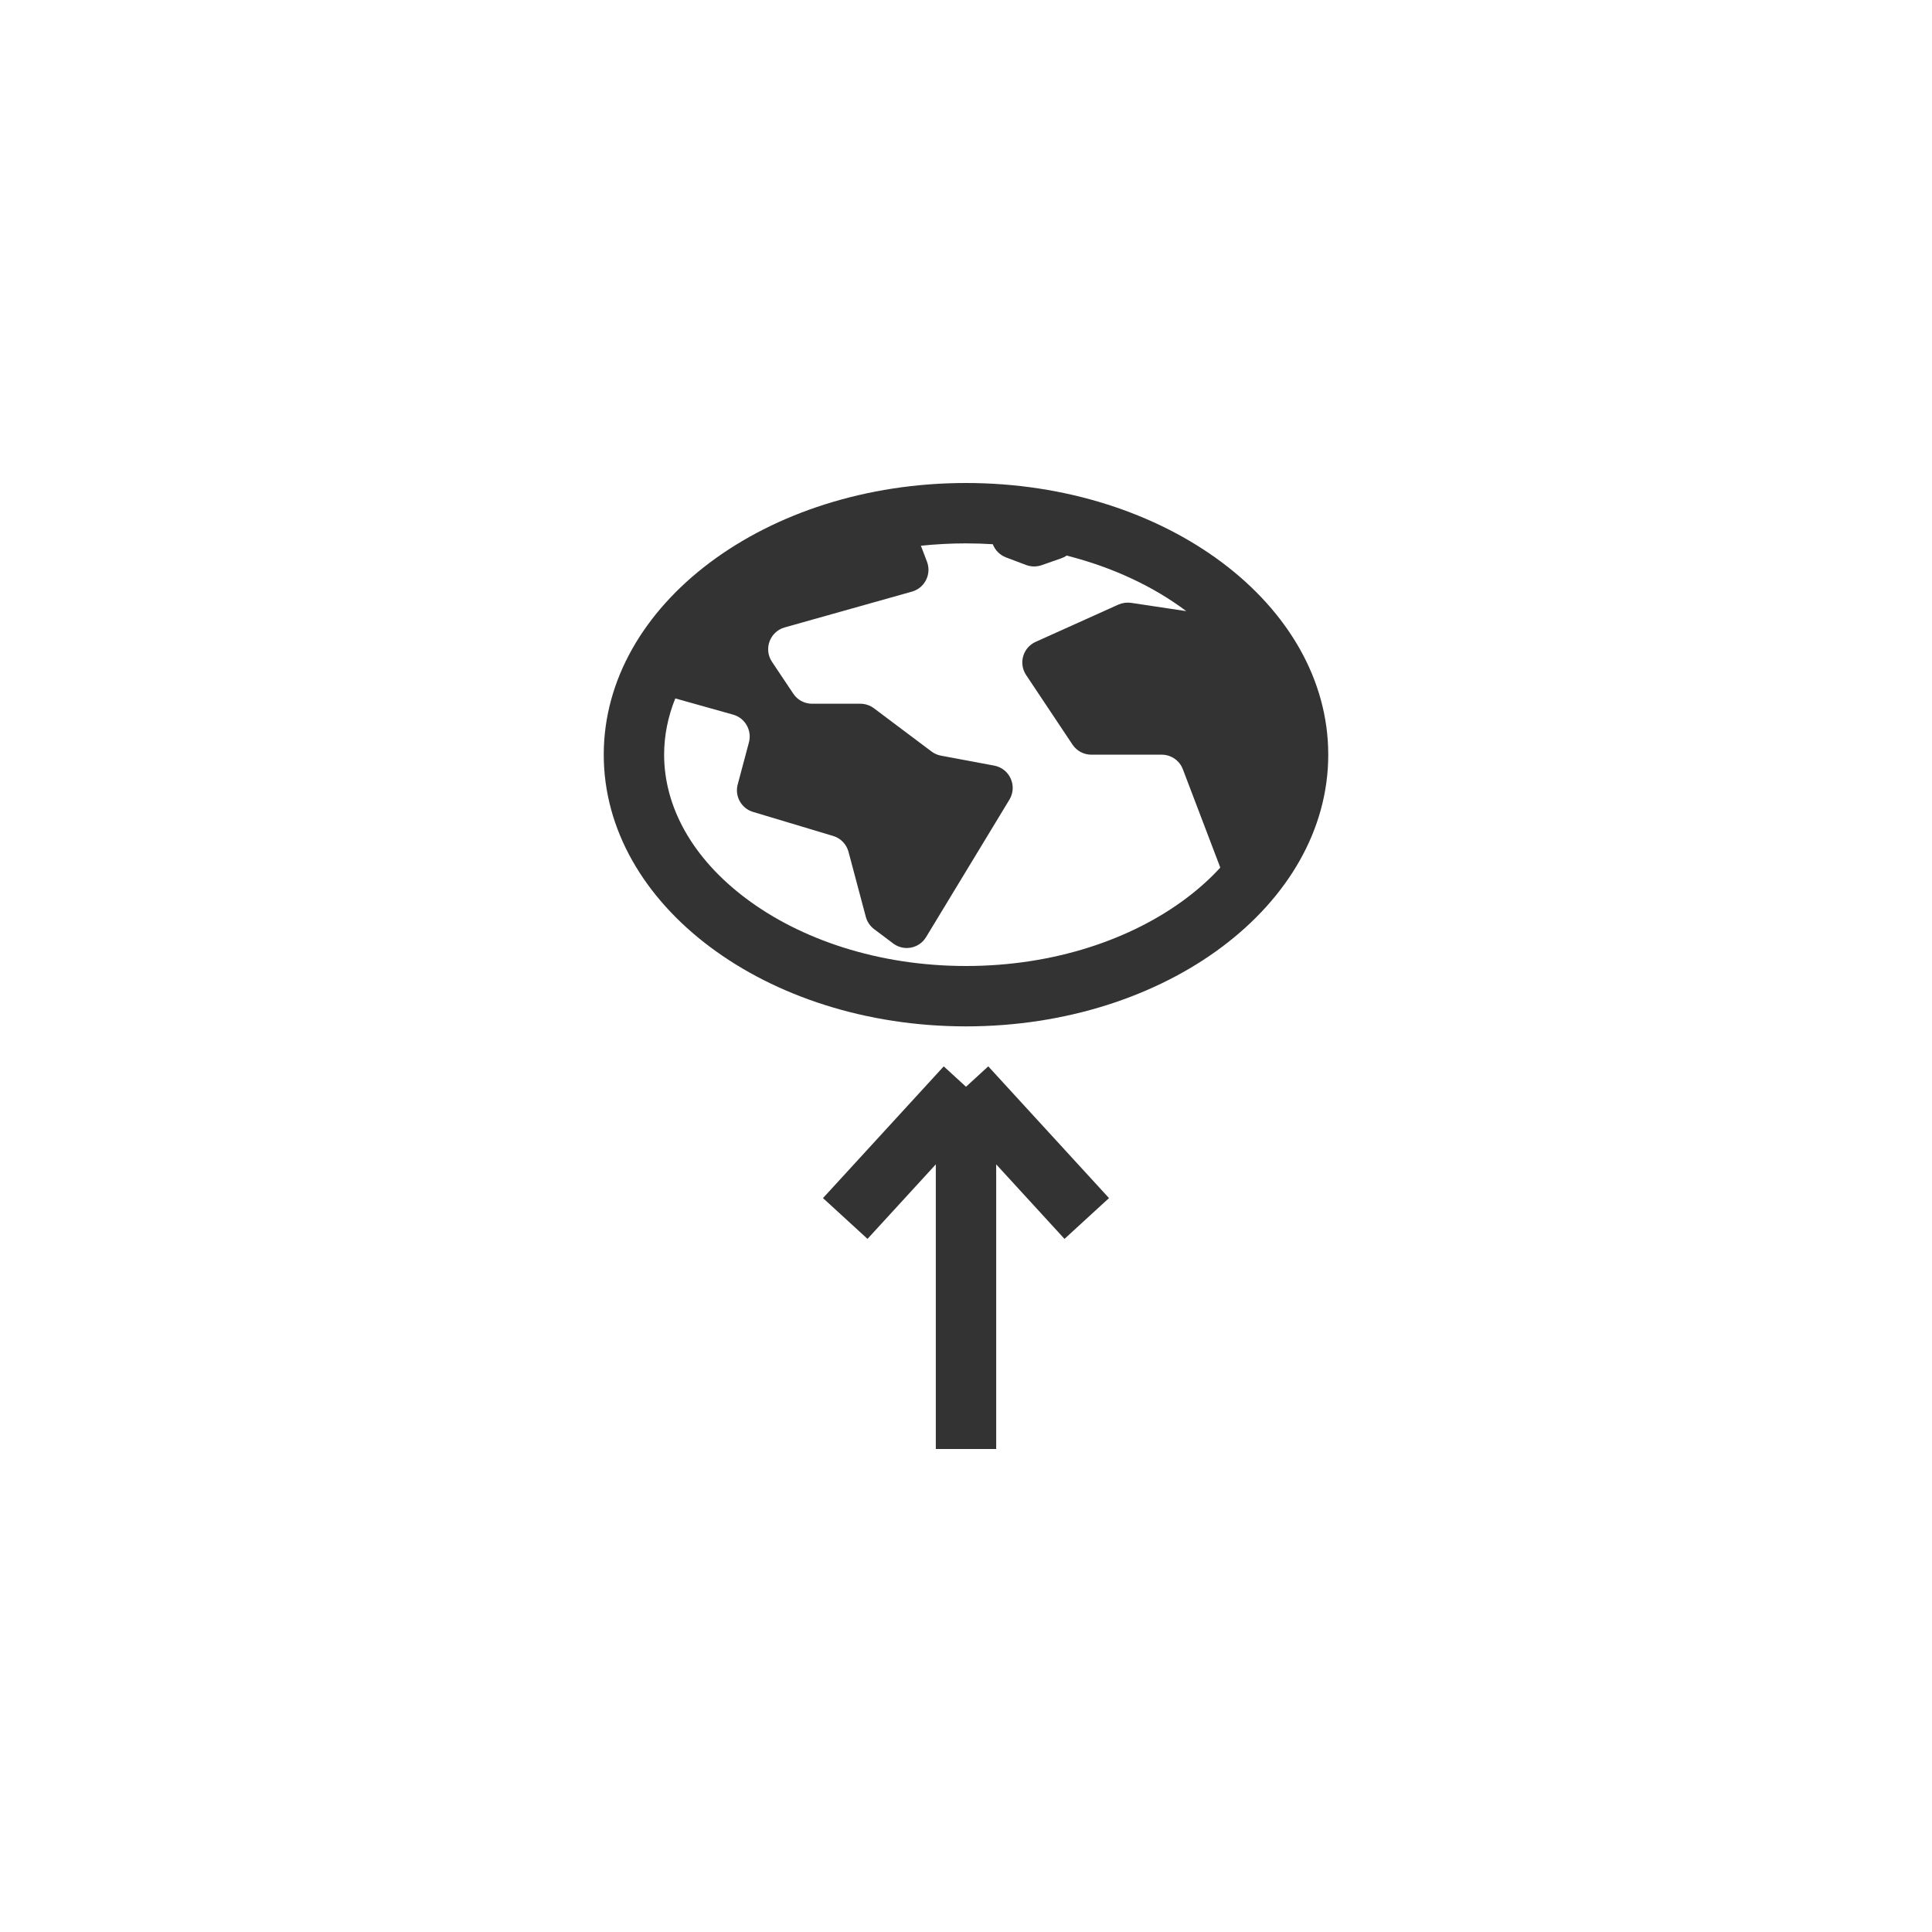 <svg width="32" height="32" viewBox="0 0 32 32" fill="none" xmlns="http://www.w3.org/2000/svg">
<path fill-rule="evenodd" clip-rule="evenodd" d="M20.212 14.37C20.048 14.549 19.858 14.721 19.643 14.882C18.746 15.555 17.461 16 16 16C14.539 16 13.254 15.555 12.357 14.882C11.461 14.21 11 13.357 11 12.5C11 12.186 11.062 11.872 11.185 11.568L12.144 11.837C12.341 11.893 12.457 12.097 12.405 12.295L12.219 12.992C12.166 13.188 12.279 13.39 12.473 13.448L13.799 13.846C13.924 13.883 14.02 13.983 14.054 14.109L14.341 15.187C14.363 15.268 14.412 15.34 14.479 15.39L14.794 15.627C14.971 15.76 15.225 15.711 15.339 15.521L16.719 13.245C16.855 13.02 16.725 12.73 16.468 12.681L15.586 12.516C15.529 12.506 15.476 12.482 15.43 12.448L14.475 11.731C14.41 11.683 14.331 11.656 14.25 11.656H13.451C13.325 11.656 13.208 11.594 13.139 11.489L12.786 10.961C12.645 10.749 12.752 10.461 12.997 10.392L15.105 9.799C15.317 9.739 15.432 9.51 15.354 9.304L15.253 9.039C15.496 9.014 15.745 9 16 9C16.15 9 16.298 9.005 16.444 9.014C16.482 9.113 16.56 9.194 16.664 9.233L16.998 9.359C17.08 9.389 17.17 9.39 17.253 9.361L17.571 9.25C17.606 9.238 17.638 9.222 17.666 9.202C18.433 9.396 19.107 9.716 19.643 10.118C19.645 10.12 19.646 10.121 19.648 10.122L18.734 9.985C18.663 9.975 18.59 9.985 18.524 10.014L17.154 10.631C16.942 10.726 16.867 10.988 16.996 11.181L17.764 12.333C17.833 12.437 17.95 12.5 18.076 12.5H19.242C19.397 12.5 19.537 12.596 19.592 12.742L20.212 14.37ZM22 12.5C22 14.985 19.314 17 16 17C12.686 17 10 14.985 10 12.5C10 10.015 12.686 8 16 8C19.314 8 22 10.015 22 12.5Z" fill="black" fill-opacity="0.8"/>
<path d="M16 24V18M16 18L14 20.182M16 18L18 20.182" stroke="black" stroke-opacity="0.8"/>
</svg>

